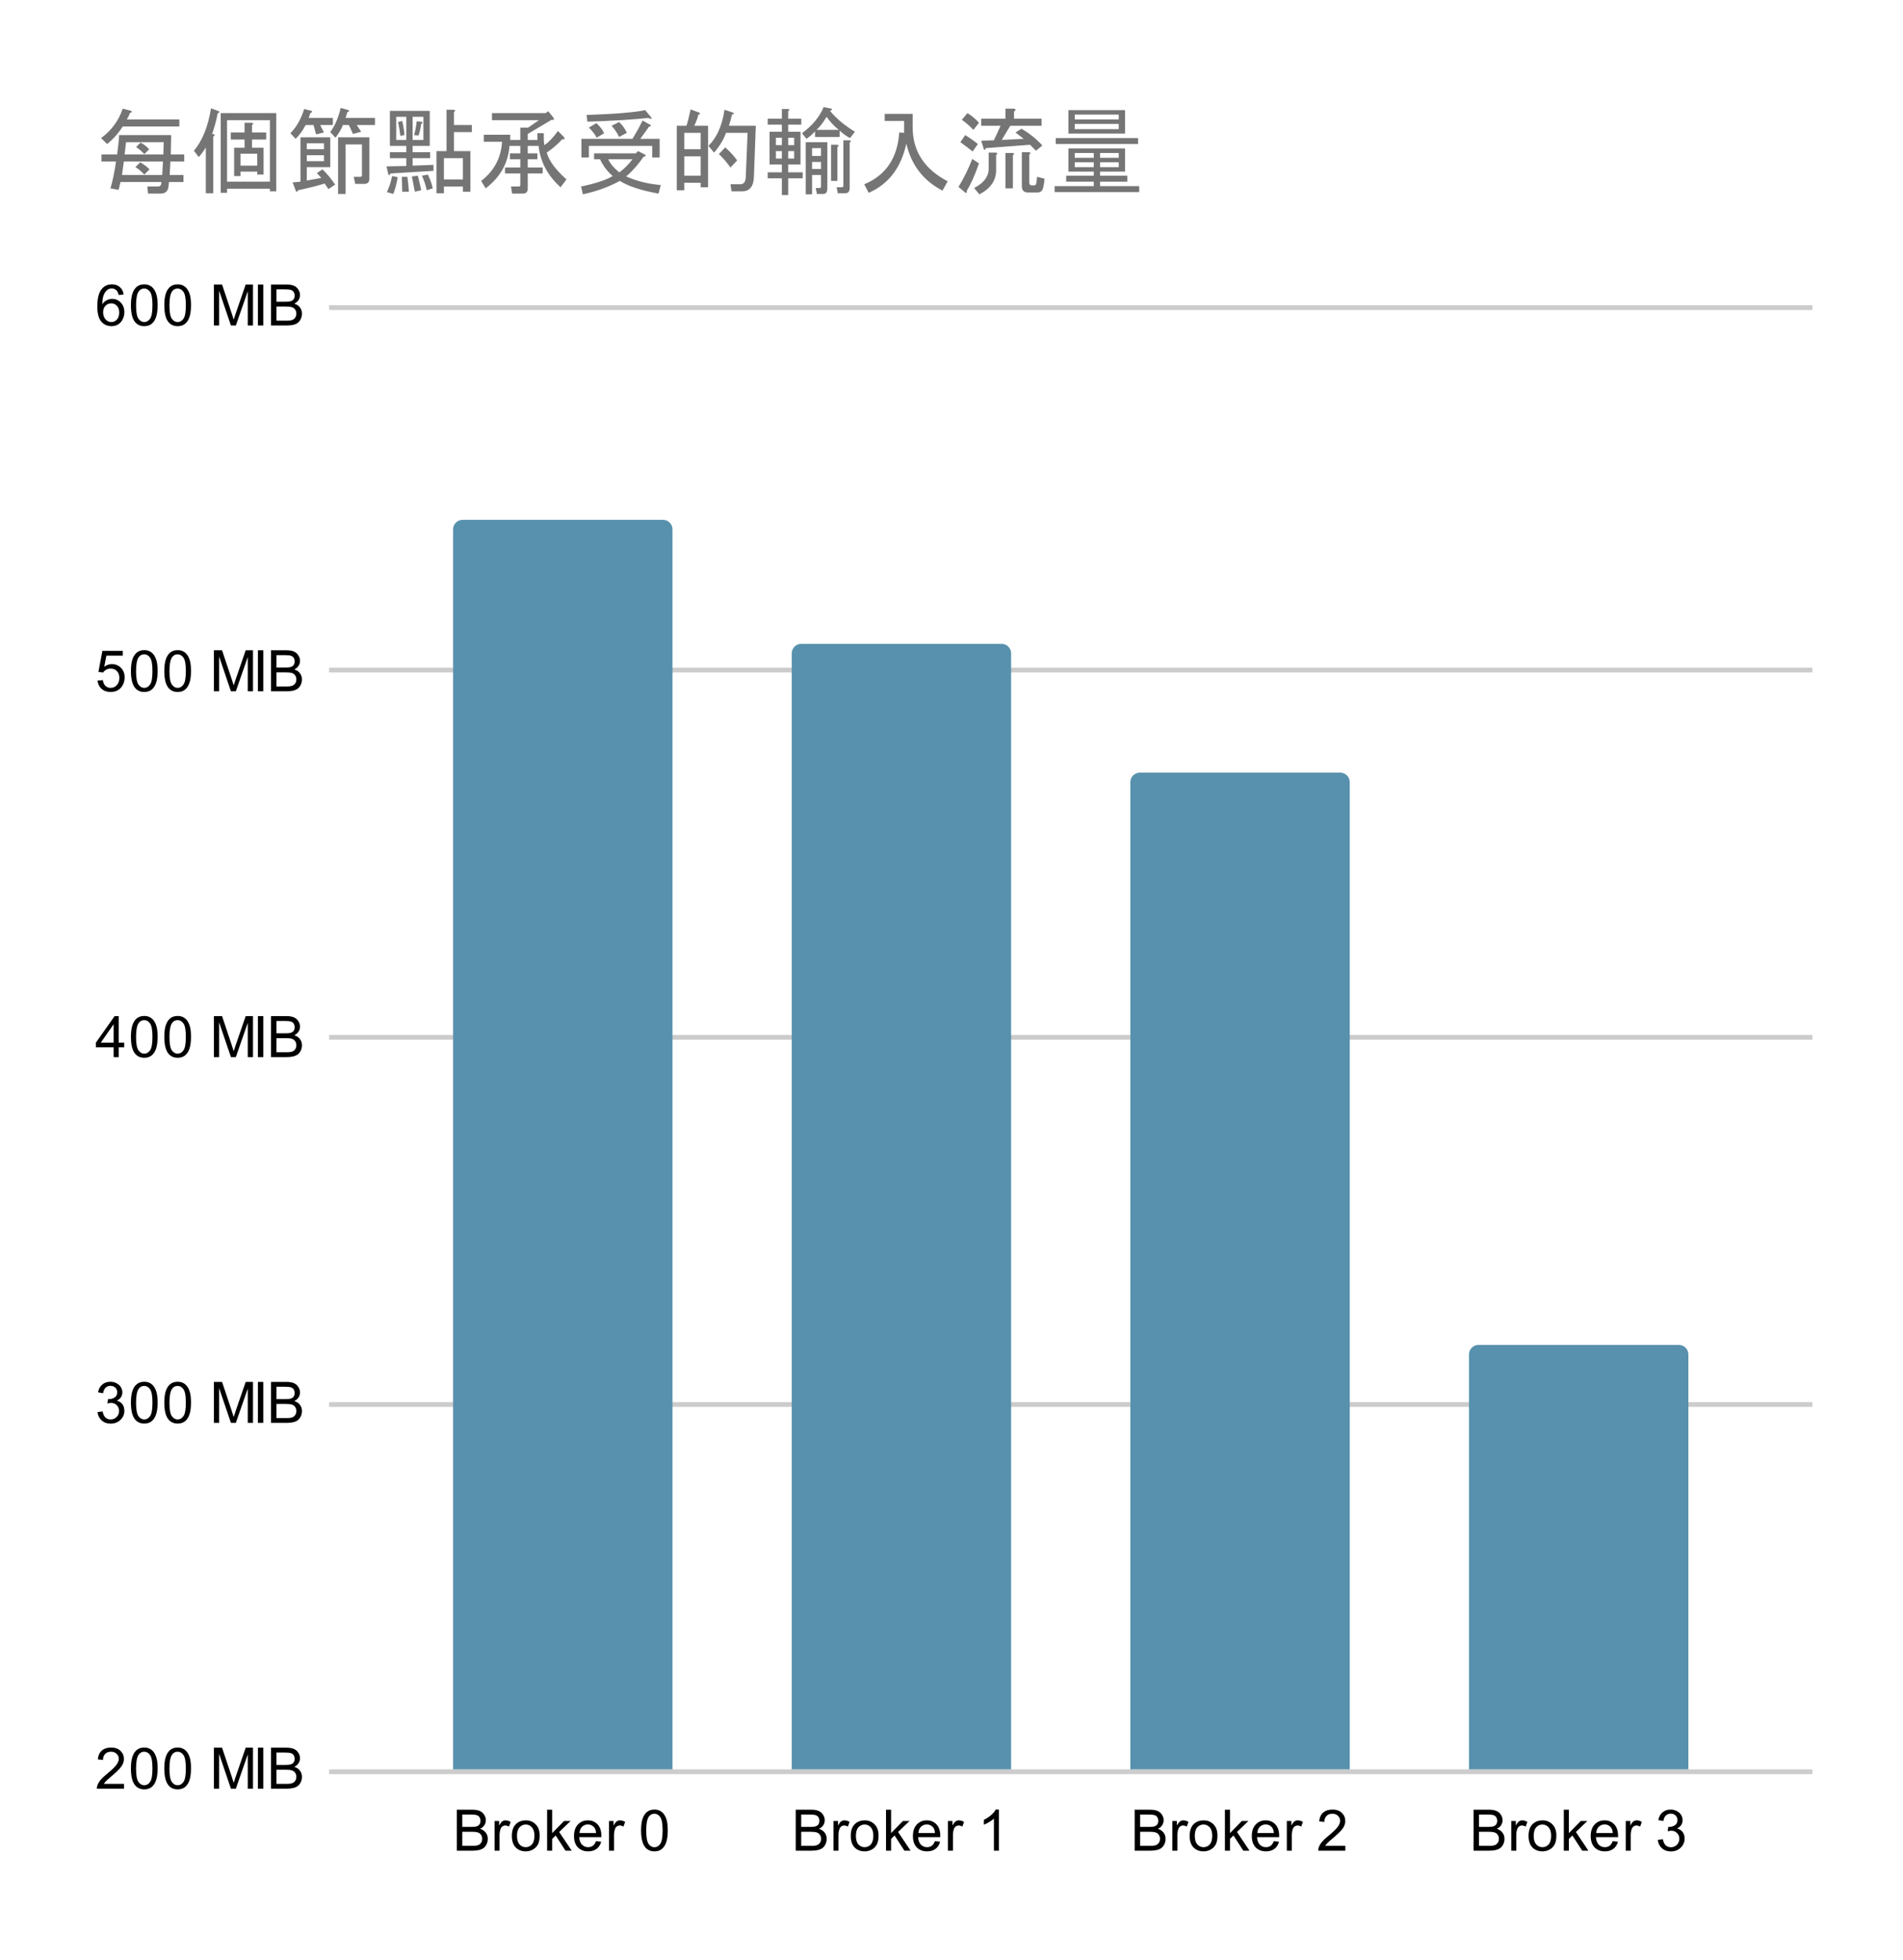 <svg version="1.1" viewBox="0.0 0.0 399.0 411.0" fill="none" stroke="none" stroke-linecap="square" stroke-miterlimit="10" width="399" height="411" xmlns:xlink="http://www.w3.org/1999/xlink" xmlns="http://www.w3.org/2000/svg"><path fill="#ffffff" d="M0 0L399.0 0L399.0 411.0L0 411.0L0 0Z" fill-rule="nonzero"/><path stroke="#cccccc" stroke-width="1.0" stroke-linecap="butt" d="M69.5 371.5L379.5 371.5" fill-rule="nonzero"/><path stroke="#cccccc" stroke-width="1.0" stroke-linecap="butt" d="M69.5 294.5L379.5 294.5" fill-rule="nonzero"/><path stroke="#cccccc" stroke-width="1.0" stroke-linecap="butt" d="M69.5 217.5L379.5 217.5" fill-rule="nonzero"/><path stroke="#cccccc" stroke-width="1.0" stroke-linecap="butt" d="M69.5 140.5L379.5 140.5" fill-rule="nonzero"/><path stroke="#cccccc" stroke-width="1.0" stroke-linecap="butt" d="M69.5 64.5L379.5 64.5" fill-rule="nonzero"/><clipPath id="id_0"><path d="M69.95 64.25L379.05 64.25L379.05 371.05L69.95 371.05L69.95 64.25Z" clip-rule="nonzero"/></clipPath><path stroke="#000000" stroke-width="2.0" stroke-linecap="butt" stroke-opacity="0.0" clip-path="url(#id_0)" d="M141.0 371.0L95.0 371.0L95.0 111.0C95.0 109.895 95.895 109.0 97.0 109.0L139.0 109.0C140.105 109.0 141.0 109.895 141.0 111.0Z" fill-rule="nonzero"/><path fill="#5891ad" clip-path="url(#id_0)" d="M141.0 371.0L95.0 371.0L95.0 111.0C95.0 109.895 95.895 109.0 97.0 109.0L139.0 109.0C140.105 109.0 141.0 109.895 141.0 111.0Z" fill-rule="nonzero"/><path stroke="#000000" stroke-width="2.0" stroke-linecap="butt" stroke-opacity="0.0" clip-path="url(#id_0)" d="M212.0 371.0L166.0 371.0L166.0 137.0C166.0 135.895 166.895 135.0 168.0 135.0L210.0 135.0C211.105 135.0 212.0 135.895 212.0 137.0Z" fill-rule="nonzero"/><path fill="#5891ad" clip-path="url(#id_0)" d="M212.0 371.0L166.0 371.0L166.0 137.0C166.0 135.895 166.895 135.0 168.0 135.0L210.0 135.0C211.105 135.0 212.0 135.895 212.0 137.0Z" fill-rule="nonzero"/><path stroke="#000000" stroke-width="2.0" stroke-linecap="butt" stroke-opacity="0.0" clip-path="url(#id_0)" d="M283.0 371.0L237.0 371.0L237.0 164.0C237.0 162.895 237.895 162.0 239.0 162.0L281.0 162.0C282.105 162.0 283.0 162.895 283.0 164.0Z" fill-rule="nonzero"/><path fill="#5891ad" clip-path="url(#id_0)" d="M283.0 371.0L237.0 371.0L237.0 164.0C237.0 162.895 237.895 162.0 239.0 162.0L281.0 162.0C282.105 162.0 283.0 162.895 283.0 164.0Z" fill-rule="nonzero"/><path stroke="#000000" stroke-width="2.0" stroke-linecap="butt" stroke-opacity="0.0" clip-path="url(#id_0)" d="M354.0 371.0L308.0 371.0L308.0 284.0C308.0 282.895 308.895 282.0 310.0 282.0L352.0 282.0C353.105 282.0 354.0 282.895 354.0 284.0Z" fill-rule="nonzero"/><path fill="#5891ad" clip-path="url(#id_0)" d="M354.0 371.0L308.0 371.0L308.0 284.0C308.0 282.895 308.895 282.0 310.0 282.0L352.0 282.0C353.105 282.0 354.0 282.895 354.0 284.0Z" fill-rule="nonzero"/><path fill="#000000" d="M25.997 374.034L25.997 375.05L20.309 375.05Q20.309 374.675 20.434 374.316Q20.653 373.738 21.122 373.175Q21.606 372.613 22.512 371.878Q23.919 370.722 24.403 370.05Q24.903 369.378 24.903 368.784Q24.903 368.159 24.45 367.738Q23.997 367.3 23.278 367.3Q22.512 367.3 22.059 367.753Q21.606 368.206 21.591 369.019L20.512 368.909Q20.622 367.691 21.341 367.066Q22.075 366.425 23.309 366.425Q24.544 366.425 25.262 367.113Q25.981 367.8 25.981 368.816Q25.981 369.331 25.762 369.831Q25.559 370.316 25.059 370.878Q24.575 371.425 23.45 372.378Q22.497 373.175 22.216 373.472Q21.95 373.753 21.778 374.034L25.997 374.034ZM27.45 370.816Q27.45 369.284 27.762 368.363Q28.075 367.425 28.684 366.925Q29.309 366.425 30.247 366.425Q30.934 366.425 31.45 366.706Q31.981 366.988 32.325 367.519Q32.669 368.034 32.856 368.784Q33.044 369.534 33.044 370.816Q33.044 372.331 32.731 373.253Q32.434 374.175 31.809 374.691Q31.2 375.191 30.247 375.191Q29.012 375.191 28.294 374.3Q27.45 373.238 27.45 370.816ZM28.528 370.816Q28.528 372.925 29.028 373.628Q29.528 374.331 30.247 374.331Q30.981 374.331 31.466 373.628Q31.966 372.925 31.966 370.816Q31.966 368.691 31.466 368.003Q30.981 367.3 30.231 367.3Q29.512 367.3 29.075 367.909Q28.528 368.691 28.528 370.816ZM34.45 370.816Q34.45 369.284 34.763 368.363Q35.075 367.425 35.684 366.925Q36.309 366.425 37.247 366.425Q37.934 366.425 38.45 366.706Q38.981 366.988 39.325 367.519Q39.669 368.034 39.856 368.784Q40.044 369.534 40.044 370.816Q40.044 372.331 39.731 373.253Q39.434 374.175 38.809 374.691Q38.2 375.191 37.247 375.191Q36.013 375.191 35.294 374.3Q34.45 373.238 34.45 370.816ZM35.528 370.816Q35.528 372.925 36.028 373.628Q36.528 374.331 37.247 374.331Q37.981 374.331 38.466 373.628Q38.966 372.925 38.966 370.816Q38.966 368.691 38.466 368.003Q37.981 367.3 37.231 367.3Q36.513 367.3 36.075 367.909Q35.528 368.691 35.528 370.816ZM44.841 375.05L44.841 366.456L46.559 366.456L48.591 372.534Q48.872 373.394 48.997 373.816Q49.138 373.347 49.45 372.441L51.513 366.456L53.044 366.456L53.044 375.05L51.95 375.05L51.95 367.863L49.45 375.05L48.419 375.05L45.934 367.738L45.934 375.05L44.841 375.05ZM54.075 375.05L54.075 366.456L55.2 366.456L55.2 375.05L54.075 375.05ZM56.825 375.05L56.825 366.456L60.059 366.456Q61.044 366.456 61.638 366.722Q62.231 366.988 62.559 367.534Q62.903 368.066 62.903 368.659Q62.903 369.206 62.606 369.691Q62.309 370.175 61.7 370.472Q62.481 370.706 62.888 371.269Q63.309 371.816 63.309 372.566Q63.309 373.159 63.059 373.691Q62.809 374.206 62.434 374.488Q62.059 374.769 61.481 374.909Q60.919 375.05 60.106 375.05L56.825 375.05ZM57.966 370.066L59.825 370.066Q60.575 370.066 60.903 369.972Q61.341 369.847 61.559 369.55Q61.778 369.238 61.778 368.784Q61.778 368.363 61.575 368.034Q61.372 367.706 60.981 367.597Q60.606 367.472 59.684 367.472L57.966 367.472L57.966 370.066ZM57.966 374.034L60.106 374.034Q60.653 374.034 60.872 373.988Q61.278 373.925 61.528 373.769Q61.794 373.597 61.966 373.284Q62.138 372.972 62.138 372.566Q62.138 372.081 61.888 371.722Q61.653 371.363 61.216 371.222Q60.778 371.081 59.95 371.081L57.966 371.081L57.966 374.034Z" fill-rule="nonzero"/><path fill="#000000" d="M20.45 296.084L21.512 295.944Q21.684 296.834 22.122 297.241Q22.559 297.631 23.184 297.631Q23.934 297.631 24.45 297.116Q24.966 296.6 24.966 295.834Q24.966 295.116 24.481 294.647Q24.012 294.163 23.278 294.163Q22.981 294.163 22.528 294.288L22.653 293.35Q22.762 293.366 22.825 293.366Q23.497 293.366 24.028 293.022Q24.575 292.663 24.575 291.928Q24.575 291.35 24.184 290.975Q23.794 290.584 23.169 290.584Q22.559 290.584 22.137 290.975Q21.731 291.366 21.622 292.131L20.559 291.944Q20.747 290.897 21.434 290.319Q22.122 289.725 23.137 289.725Q23.841 289.725 24.434 290.038Q25.028 290.334 25.341 290.85Q25.653 291.366 25.653 291.959Q25.653 292.506 25.356 292.975Q25.059 293.428 24.481 293.694Q25.231 293.866 25.653 294.428Q26.075 294.975 26.075 295.819Q26.075 296.944 25.247 297.725Q24.434 298.506 23.184 298.506Q22.059 298.506 21.309 297.834Q20.559 297.147 20.45 296.084ZM27.45 294.116Q27.45 292.584 27.762 291.663Q28.075 290.725 28.684 290.225Q29.309 289.725 30.247 289.725Q30.934 289.725 31.45 290.006Q31.981 290.288 32.325 290.819Q32.669 291.334 32.856 292.084Q33.044 292.834 33.044 294.116Q33.044 295.631 32.731 296.553Q32.434 297.475 31.809 297.991Q31.2 298.491 30.247 298.491Q29.012 298.491 28.294 297.6Q27.45 296.538 27.45 294.116ZM28.528 294.116Q28.528 296.225 29.028 296.928Q29.528 297.631 30.247 297.631Q30.981 297.631 31.466 296.928Q31.966 296.225 31.966 294.116Q31.966 291.991 31.466 291.303Q30.981 290.6 30.231 290.6Q29.512 290.6 29.075 291.209Q28.528 291.991 28.528 294.116ZM34.45 294.116Q34.45 292.584 34.763 291.663Q35.075 290.725 35.684 290.225Q36.309 289.725 37.247 289.725Q37.934 289.725 38.45 290.006Q38.981 290.288 39.325 290.819Q39.669 291.334 39.856 292.084Q40.044 292.834 40.044 294.116Q40.044 295.631 39.731 296.553Q39.434 297.475 38.809 297.991Q38.2 298.491 37.247 298.491Q36.013 298.491 35.294 297.6Q34.45 296.538 34.45 294.116ZM35.528 294.116Q35.528 296.225 36.028 296.928Q36.528 297.631 37.247 297.631Q37.981 297.631 38.466 296.928Q38.966 296.225 38.966 294.116Q38.966 291.991 38.466 291.303Q37.981 290.6 37.231 290.6Q36.513 290.6 36.075 291.209Q35.528 291.991 35.528 294.116ZM44.841 298.35L44.841 289.756L46.559 289.756L48.591 295.834Q48.872 296.694 48.997 297.116Q49.138 296.647 49.45 295.741L51.513 289.756L53.044 289.756L53.044 298.35L51.95 298.35L51.95 291.163L49.45 298.35L48.419 298.35L45.934 291.038L45.934 298.35L44.841 298.35ZM54.075 298.35L54.075 289.756L55.2 289.756L55.2 298.35L54.075 298.35ZM56.825 298.35L56.825 289.756L60.059 289.756Q61.044 289.756 61.638 290.022Q62.231 290.288 62.559 290.834Q62.903 291.366 62.903 291.959Q62.903 292.506 62.606 292.991Q62.309 293.475 61.7 293.772Q62.481 294.006 62.888 294.569Q63.309 295.116 63.309 295.866Q63.309 296.459 63.059 296.991Q62.809 297.506 62.434 297.788Q62.059 298.069 61.481 298.209Q60.919 298.35 60.106 298.35L56.825 298.35ZM57.966 293.366L59.825 293.366Q60.575 293.366 60.903 293.272Q61.341 293.147 61.559 292.85Q61.778 292.538 61.778 292.084Q61.778 291.663 61.575 291.334Q61.372 291.006 60.981 290.897Q60.606 290.772 59.684 290.772L57.966 290.772L57.966 293.366ZM57.966 297.334L60.106 297.334Q60.653 297.334 60.872 297.288Q61.278 297.225 61.528 297.069Q61.794 296.897 61.966 296.584Q62.138 296.272 62.138 295.866Q62.138 295.381 61.888 295.022Q61.653 294.663 61.216 294.522Q60.778 294.381 59.95 294.381L57.966 294.381L57.966 297.334Z" fill-rule="nonzero"/><path fill="#000000" d="M23.825 221.65L23.825 219.588L20.106 219.588L20.106 218.619L24.028 213.056L24.887 213.056L24.887 218.619L26.044 218.619L26.044 219.588L24.887 219.588L24.887 221.65L23.825 221.65ZM23.825 218.619L23.825 214.759L21.137 218.619L23.825 218.619ZM27.45 217.416Q27.45 215.884 27.762 214.963Q28.075 214.025 28.684 213.525Q29.309 213.025 30.247 213.025Q30.934 213.025 31.45 213.306Q31.981 213.588 32.325 214.119Q32.669 214.634 32.856 215.384Q33.044 216.134 33.044 217.416Q33.044 218.931 32.731 219.853Q32.434 220.775 31.809 221.291Q31.2 221.791 30.247 221.791Q29.012 221.791 28.294 220.9Q27.45 219.838 27.45 217.416ZM28.528 217.416Q28.528 219.525 29.028 220.228Q29.528 220.931 30.247 220.931Q30.981 220.931 31.466 220.228Q31.966 219.525 31.966 217.416Q31.966 215.291 31.466 214.603Q30.981 213.9 30.231 213.9Q29.512 213.9 29.075 214.509Q28.528 215.291 28.528 217.416ZM34.45 217.416Q34.45 215.884 34.763 214.963Q35.075 214.025 35.684 213.525Q36.309 213.025 37.247 213.025Q37.934 213.025 38.45 213.306Q38.981 213.588 39.325 214.119Q39.669 214.634 39.856 215.384Q40.044 216.134 40.044 217.416Q40.044 218.931 39.731 219.853Q39.434 220.775 38.809 221.291Q38.2 221.791 37.247 221.791Q36.013 221.791 35.294 220.9Q34.45 219.838 34.45 217.416ZM35.528 217.416Q35.528 219.525 36.028 220.228Q36.528 220.931 37.247 220.931Q37.981 220.931 38.466 220.228Q38.966 219.525 38.966 217.416Q38.966 215.291 38.466 214.603Q37.981 213.9 37.231 213.9Q36.513 213.9 36.075 214.509Q35.528 215.291 35.528 217.416ZM44.841 221.65L44.841 213.056L46.559 213.056L48.591 219.134Q48.872 219.994 48.997 220.416Q49.138 219.947 49.45 219.041L51.513 213.056L53.044 213.056L53.044 221.65L51.95 221.65L51.95 214.463L49.45 221.65L48.419 221.65L45.934 214.338L45.934 221.65L44.841 221.65ZM54.075 221.65L54.075 213.056L55.2 213.056L55.2 221.65L54.075 221.65ZM56.825 221.65L56.825 213.056L60.059 213.056Q61.044 213.056 61.638 213.322Q62.231 213.588 62.559 214.134Q62.903 214.666 62.903 215.259Q62.903 215.806 62.606 216.291Q62.309 216.775 61.7 217.072Q62.481 217.306 62.888 217.869Q63.309 218.416 63.309 219.166Q63.309 219.759 63.059 220.291Q62.809 220.806 62.434 221.088Q62.059 221.369 61.481 221.509Q60.919 221.65 60.106 221.65L56.825 221.65ZM57.966 216.666L59.825 216.666Q60.575 216.666 60.903 216.572Q61.341 216.447 61.559 216.15Q61.778 215.838 61.778 215.384Q61.778 214.963 61.575 214.634Q61.372 214.306 60.981 214.197Q60.606 214.072 59.684 214.072L57.966 214.072L57.966 216.666ZM57.966 220.634L60.106 220.634Q60.653 220.634 60.872 220.588Q61.278 220.525 61.528 220.369Q61.794 220.197 61.966 219.884Q62.138 219.572 62.138 219.166Q62.138 218.681 61.888 218.322Q61.653 217.963 61.216 217.822Q60.778 217.681 59.95 217.681L57.966 217.681L57.966 220.634Z" fill-rule="nonzero"/><path fill="#000000" d="M20.45 142.7L21.559 142.606Q21.684 143.419 22.122 143.825Q22.575 144.231 23.216 144.231Q23.966 144.231 24.497 143.653Q25.028 143.075 25.028 142.137Q25.028 141.231 24.512 140.716Q24.012 140.184 23.184 140.184Q22.684 140.184 22.262 140.419Q21.856 140.653 21.622 141.012L20.637 140.887L21.466 136.481L25.747 136.481L25.747 137.481L22.309 137.481L21.856 139.794Q22.622 139.247 23.466 139.247Q24.591 139.247 25.356 140.028Q26.137 140.809 26.137 142.044Q26.137 143.2 25.466 144.059Q24.637 145.091 23.216 145.091Q22.044 145.091 21.294 144.434Q20.559 143.778 20.45 142.7ZM27.45 140.716Q27.45 139.184 27.762 138.262Q28.075 137.325 28.684 136.825Q29.309 136.325 30.247 136.325Q30.934 136.325 31.45 136.606Q31.981 136.887 32.325 137.419Q32.669 137.934 32.856 138.684Q33.044 139.434 33.044 140.716Q33.044 142.231 32.731 143.153Q32.434 144.075 31.809 144.591Q31.2 145.091 30.247 145.091Q29.012 145.091 28.294 144.2Q27.45 143.137 27.45 140.716ZM28.528 140.716Q28.528 142.825 29.028 143.528Q29.528 144.231 30.247 144.231Q30.981 144.231 31.466 143.528Q31.966 142.825 31.966 140.716Q31.966 138.591 31.466 137.903Q30.981 137.2 30.231 137.2Q29.512 137.2 29.075 137.809Q28.528 138.591 28.528 140.716ZM34.45 140.716Q34.45 139.184 34.763 138.262Q35.075 137.325 35.684 136.825Q36.309 136.325 37.247 136.325Q37.934 136.325 38.45 136.606Q38.981 136.887 39.325 137.419Q39.669 137.934 39.856 138.684Q40.044 139.434 40.044 140.716Q40.044 142.231 39.731 143.153Q39.434 144.075 38.809 144.591Q38.2 145.091 37.247 145.091Q36.013 145.091 35.294 144.2Q34.45 143.137 34.45 140.716ZM35.528 140.716Q35.528 142.825 36.028 143.528Q36.528 144.231 37.247 144.231Q37.981 144.231 38.466 143.528Q38.966 142.825 38.966 140.716Q38.966 138.591 38.466 137.903Q37.981 137.2 37.231 137.2Q36.513 137.2 36.075 137.809Q35.528 138.591 35.528 140.716ZM44.841 144.95L44.841 136.356L46.559 136.356L48.591 142.434Q48.872 143.294 48.997 143.716Q49.138 143.247 49.45 142.341L51.513 136.356L53.044 136.356L53.044 144.95L51.95 144.95L51.95 137.762L49.45 144.95L48.419 144.95L45.934 137.637L45.934 144.95L44.841 144.95ZM54.075 144.95L54.075 136.356L55.2 136.356L55.2 144.95L54.075 144.95ZM56.825 144.95L56.825 136.356L60.059 136.356Q61.044 136.356 61.638 136.622Q62.231 136.887 62.559 137.434Q62.903 137.966 62.903 138.559Q62.903 139.106 62.606 139.591Q62.309 140.075 61.7 140.372Q62.481 140.606 62.888 141.169Q63.309 141.716 63.309 142.466Q63.309 143.059 63.059 143.591Q62.809 144.106 62.434 144.387Q62.059 144.669 61.481 144.809Q60.919 144.95 60.106 144.95L56.825 144.95ZM57.966 139.966L59.825 139.966Q60.575 139.966 60.903 139.872Q61.341 139.747 61.559 139.45Q61.778 139.137 61.778 138.684Q61.778 138.262 61.575 137.934Q61.372 137.606 60.981 137.497Q60.606 137.372 59.684 137.372L57.966 137.372L57.966 139.966ZM57.966 143.934L60.106 143.934Q60.653 143.934 60.872 143.887Q61.278 143.825 61.528 143.669Q61.794 143.497 61.966 143.184Q62.138 142.872 62.138 142.466Q62.138 141.981 61.888 141.622Q61.653 141.262 61.216 141.122Q60.778 140.981 59.95 140.981L57.966 140.981L57.966 143.934Z" fill-rule="nonzero"/><path fill="#000000" d="M25.919 61.766L24.872 61.844Q24.731 61.219 24.481 60.938Q24.044 60.484 23.419 60.484Q22.919 60.484 22.528 60.766Q22.044 61.141 21.747 61.844Q21.466 62.531 21.45 63.812Q21.825 63.234 22.372 62.953Q22.934 62.672 23.544 62.672Q24.591 62.672 25.325 63.453Q26.075 64.234 26.075 65.453Q26.075 66.266 25.716 66.969Q25.372 67.656 24.762 68.031Q24.153 68.391 23.387 68.391Q22.059 68.391 21.231 67.422Q20.403 66.453 20.403 64.234Q20.403 61.734 21.325 60.609Q22.122 59.625 23.481 59.625Q24.497 59.625 25.137 60.203Q25.794 60.766 25.919 61.766ZM21.622 65.469Q21.622 66.016 21.841 66.516Q22.075 67.0 22.481 67.266Q22.903 67.531 23.372 67.531Q24.028 67.531 24.512 67.0Q24.997 66.453 24.997 65.531Q24.997 64.641 24.512 64.125Q24.044 63.609 23.325 63.609Q22.606 63.609 22.106 64.125Q21.622 64.641 21.622 65.469ZM27.45 64.016Q27.45 62.484 27.762 61.562Q28.075 60.625 28.684 60.125Q29.309 59.625 30.247 59.625Q30.934 59.625 31.45 59.906Q31.981 60.188 32.325 60.719Q32.669 61.234 32.856 61.984Q33.044 62.734 33.044 64.016Q33.044 65.531 32.731 66.453Q32.434 67.375 31.809 67.891Q31.2 68.391 30.247 68.391Q29.012 68.391 28.294 67.5Q27.45 66.438 27.45 64.016ZM28.528 64.016Q28.528 66.125 29.028 66.828Q29.528 67.531 30.247 67.531Q30.981 67.531 31.466 66.828Q31.966 66.125 31.966 64.016Q31.966 61.891 31.466 61.203Q30.981 60.5 30.231 60.5Q29.512 60.5 29.075 61.109Q28.528 61.891 28.528 64.016ZM34.45 64.016Q34.45 62.484 34.763 61.562Q35.075 60.625 35.684 60.125Q36.309 59.625 37.247 59.625Q37.934 59.625 38.45 59.906Q38.981 60.188 39.325 60.719Q39.669 61.234 39.856 61.984Q40.044 62.734 40.044 64.016Q40.044 65.531 39.731 66.453Q39.434 67.375 38.809 67.891Q38.2 68.391 37.247 68.391Q36.013 68.391 35.294 67.5Q34.45 66.438 34.45 64.016ZM35.528 64.016Q35.528 66.125 36.028 66.828Q36.528 67.531 37.247 67.531Q37.981 67.531 38.466 66.828Q38.966 66.125 38.966 64.016Q38.966 61.891 38.466 61.203Q37.981 60.5 37.231 60.5Q36.513 60.5 36.075 61.109Q35.528 61.891 35.528 64.016ZM44.841 68.25L44.841 59.656L46.559 59.656L48.591 65.734Q48.872 66.594 48.997 67.016Q49.138 66.547 49.45 65.641L51.513 59.656L53.044 59.656L53.044 68.25L51.95 68.25L51.95 61.062L49.45 68.25L48.419 68.25L45.934 60.938L45.934 68.25L44.841 68.25ZM54.075 68.25L54.075 59.656L55.2 59.656L55.2 68.25L54.075 68.25ZM56.825 68.25L56.825 59.656L60.059 59.656Q61.044 59.656 61.638 59.922Q62.231 60.188 62.559 60.734Q62.903 61.266 62.903 61.859Q62.903 62.406 62.606 62.891Q62.309 63.375 61.7 63.672Q62.481 63.906 62.888 64.469Q63.309 65.016 63.309 65.766Q63.309 66.359 63.059 66.891Q62.809 67.406 62.434 67.688Q62.059 67.969 61.481 68.109Q60.919 68.25 60.106 68.25L56.825 68.25ZM57.966 63.266L59.825 63.266Q60.575 63.266 60.903 63.172Q61.341 63.047 61.559 62.75Q61.778 62.438 61.778 61.984Q61.778 61.562 61.575 61.234Q61.372 60.906 60.981 60.797Q60.606 60.672 59.684 60.672L57.966 60.672L57.966 63.266ZM57.966 67.234L60.106 67.234Q60.653 67.234 60.872 67.188Q61.278 67.125 61.528 66.969Q61.794 66.797 61.966 66.484Q62.138 66.172 62.138 65.766Q62.138 65.281 61.888 64.922Q61.653 64.562 61.216 64.422Q60.778 64.281 59.95 64.281L57.966 64.281L57.966 67.234Z" fill-rule="nonzero"/><path fill="#000000" d="M95.789 388.05L95.789 379.456L99.023 379.456Q100.008 379.456 100.601 379.722Q101.195 379.988 101.523 380.534Q101.867 381.066 101.867 381.659Q101.867 382.206 101.57 382.691Q101.273 383.175 100.664 383.472Q101.445 383.706 101.851 384.269Q102.273 384.816 102.273 385.566Q102.273 386.159 102.023 386.691Q101.773 387.206 101.398 387.488Q101.023 387.769 100.445 387.909Q99.883 388.05 99.07 388.05L95.789 388.05ZM96.929 383.066L98.789 383.066Q99.539 383.066 99.867 382.972Q100.304 382.847 100.523 382.55Q100.742 382.238 100.742 381.784Q100.742 381.363 100.539 381.034Q100.336 380.706 99.945 380.597Q99.57 380.472 98.648 380.472L96.929 380.472L96.929 383.066ZM96.929 387.034L99.07 387.034Q99.617 387.034 99.836 386.988Q100.242 386.925 100.492 386.769Q100.758 386.597 100.929 386.284Q101.101 385.972 101.101 385.566Q101.101 385.081 100.851 384.722Q100.617 384.363 100.179 384.222Q99.742 384.081 98.914 384.081L96.929 384.081L96.929 387.034ZM103.695 388.05L103.695 381.831L104.648 381.831L104.648 382.769Q105.008 382.113 105.304 381.909Q105.617 381.691 105.992 381.691Q106.523 381.691 107.07 382.019L106.711 383.003Q106.32 382.769 105.945 382.769Q105.586 382.769 105.304 382.988Q105.039 383.191 104.929 383.566Q104.742 384.128 104.742 384.784L104.742 388.05L103.695 388.05ZM107.32 384.941Q107.32 383.206 108.273 382.378Q109.07 381.691 110.226 381.691Q111.508 381.691 112.32 382.534Q113.148 383.363 113.148 384.847Q113.148 386.05 112.789 386.738Q112.429 387.425 111.726 387.816Q111.039 388.191 110.226 388.191Q108.929 388.191 108.117 387.363Q107.32 386.519 107.32 384.941ZM108.398 384.941Q108.398 386.128 108.914 386.722Q109.445 387.316 110.226 387.316Q111.023 387.316 111.539 386.722Q112.054 386.128 112.054 384.909Q112.054 383.753 111.523 383.159Q111.008 382.566 110.226 382.566Q109.445 382.566 108.914 383.159Q108.398 383.738 108.398 384.941ZM114.711 388.05L114.711 379.456L115.773 379.456L115.773 384.363L118.258 381.831L119.633 381.831L117.242 384.128L119.867 388.05L118.57 388.05L116.508 384.863L115.773 385.581L115.773 388.05L114.711 388.05ZM124.961 386.05L126.054 386.175Q125.804 387.128 125.101 387.659Q124.398 388.191 123.32 388.191Q121.961 388.191 121.148 387.347Q120.351 386.503 120.351 384.988Q120.351 383.425 121.164 382.566Q121.976 381.691 123.258 381.691Q124.508 381.691 125.289 382.534Q126.086 383.378 126.086 384.925Q126.086 385.019 126.086 385.206L121.445 385.206Q121.508 386.238 122.023 386.784Q122.539 387.316 123.32 387.316Q123.898 387.316 124.304 387.019Q124.726 386.706 124.961 386.05ZM121.508 384.347L124.976 384.347Q124.914 383.55 124.586 383.159Q124.07 382.55 123.273 382.55Q122.539 382.55 122.039 383.034Q121.554 383.519 121.508 384.347ZM127.695 388.05L127.695 381.831L128.648 381.831L128.648 382.769Q129.008 382.113 129.304 381.909Q129.617 381.691 129.992 381.691Q130.523 381.691 131.07 382.019L130.711 383.003Q130.32 382.769 129.945 382.769Q129.586 382.769 129.304 382.988Q129.039 383.191 128.929 383.566Q128.742 384.128 128.742 384.784L128.742 388.05L127.695 388.05ZM134.414 383.816Q134.414 382.284 134.726 381.363Q135.039 380.425 135.648 379.925Q136.273 379.425 137.211 379.425Q137.898 379.425 138.414 379.706Q138.945 379.988 139.289 380.519Q139.633 381.034 139.82 381.784Q140.008 382.534 140.008 383.816Q140.008 385.331 139.695 386.253Q139.398 387.175 138.773 387.691Q138.164 388.191 137.211 388.191Q135.976 388.191 135.258 387.3Q134.414 386.238 134.414 383.816ZM135.492 383.816Q135.492 385.925 135.992 386.628Q136.492 387.331 137.211 387.331Q137.945 387.331 138.429 386.628Q138.929 385.925 138.929 383.816Q138.929 381.691 138.429 381.003Q137.945 380.3 137.195 380.3Q136.476 380.3 136.039 380.909Q135.492 381.691 135.492 383.816Z" fill-rule="nonzero"/><path fill="#000000" d="M166.846 388.05L166.846 379.456L170.081 379.456Q171.065 379.456 171.659 379.722Q172.253 379.988 172.581 380.534Q172.924 381.066 172.924 381.659Q172.924 382.206 172.628 382.691Q172.331 383.175 171.721 383.472Q172.503 383.706 172.909 384.269Q173.331 384.816 173.331 385.566Q173.331 386.159 173.081 386.691Q172.831 387.206 172.456 387.488Q172.081 387.769 171.503 387.909Q170.94 388.05 170.128 388.05L166.846 388.05ZM167.987 383.066L169.846 383.066Q170.596 383.066 170.924 382.972Q171.362 382.847 171.581 382.55Q171.799 382.238 171.799 381.784Q171.799 381.363 171.596 381.034Q171.393 380.706 171.003 380.597Q170.628 380.472 169.706 380.472L167.987 380.472L167.987 383.066ZM167.987 387.034L170.128 387.034Q170.674 387.034 170.893 386.988Q171.299 386.925 171.549 386.769Q171.815 386.597 171.987 386.284Q172.159 385.972 172.159 385.566Q172.159 385.081 171.909 384.722Q171.674 384.363 171.237 384.222Q170.799 384.081 169.971 384.081L167.987 384.081L167.987 387.034ZM174.753 388.05L174.753 381.831L175.706 381.831L175.706 382.769Q176.065 382.113 176.362 381.909Q176.674 381.691 177.049 381.691Q177.581 381.691 178.128 382.019L177.768 383.003Q177.378 382.769 177.003 382.769Q176.643 382.769 176.362 382.988Q176.096 383.191 175.987 383.566Q175.799 384.128 175.799 384.784L175.799 388.05L174.753 388.05ZM178.378 384.941Q178.378 383.206 179.331 382.378Q180.128 381.691 181.284 381.691Q182.565 381.691 183.378 382.534Q184.206 383.363 184.206 384.847Q184.206 386.05 183.846 386.738Q183.487 387.425 182.784 387.816Q182.096 388.191 181.284 388.191Q179.987 388.191 179.174 387.363Q178.378 386.519 178.378 384.941ZM179.456 384.941Q179.456 386.128 179.971 386.722Q180.503 387.316 181.284 387.316Q182.081 387.316 182.596 386.722Q183.112 386.128 183.112 384.909Q183.112 383.753 182.581 383.159Q182.065 382.566 181.284 382.566Q180.503 382.566 179.971 383.159Q179.456 383.738 179.456 384.941ZM185.768 388.05L185.768 379.456L186.831 379.456L186.831 384.363L189.315 381.831L190.69 381.831L188.299 384.128L190.924 388.05L189.628 388.05L187.565 384.863L186.831 385.581L186.831 388.05L185.768 388.05ZM196.018 386.05L197.112 386.175Q196.862 387.128 196.159 387.659Q195.456 388.191 194.378 388.191Q193.018 388.191 192.206 387.347Q191.409 386.503 191.409 384.988Q191.409 383.425 192.221 382.566Q193.034 381.691 194.315 381.691Q195.565 381.691 196.346 382.534Q197.143 383.378 197.143 384.925Q197.143 385.019 197.143 385.206L192.503 385.206Q192.565 386.238 193.081 386.784Q193.596 387.316 194.378 387.316Q194.956 387.316 195.362 387.019Q195.784 386.706 196.018 386.05ZM192.565 384.347L196.034 384.347Q195.971 383.55 195.643 383.159Q195.128 382.55 194.331 382.55Q193.596 382.55 193.096 383.034Q192.612 383.519 192.565 384.347ZM198.753 388.05L198.753 381.831L199.706 381.831L199.706 382.769Q200.065 382.113 200.362 381.909Q200.674 381.691 201.049 381.691Q201.581 381.691 202.128 382.019L201.768 383.003Q201.378 382.769 201.003 382.769Q200.643 382.769 200.362 382.988Q200.096 383.191 199.987 383.566Q199.799 384.128 199.799 384.784L199.799 388.05L198.753 388.05ZM209.44 388.05L208.393 388.05L208.393 381.331Q208.003 381.691 207.378 382.066Q206.768 382.425 206.284 382.597L206.284 381.581Q207.159 381.159 207.815 380.581Q208.487 379.988 208.768 379.425L209.44 379.425L209.44 388.05Z" fill-rule="nonzero"/><path fill="#000000" d="M237.904 388.05L237.904 379.456L241.138 379.456Q242.122 379.456 242.716 379.722Q243.31 379.988 243.638 380.534Q243.982 381.066 243.982 381.659Q243.982 382.206 243.685 382.691Q243.388 383.175 242.779 383.472Q243.56 383.706 243.966 384.269Q244.388 384.816 244.388 385.566Q244.388 386.159 244.138 386.691Q243.888 387.206 243.513 387.488Q243.138 387.769 242.56 387.909Q241.997 388.05 241.185 388.05L237.904 388.05ZM239.044 383.066L240.904 383.066Q241.654 383.066 241.982 382.972Q242.419 382.847 242.638 382.55Q242.857 382.238 242.857 381.784Q242.857 381.363 242.654 381.034Q242.451 380.706 242.06 380.597Q241.685 380.472 240.763 380.472L239.044 380.472L239.044 383.066ZM239.044 387.034L241.185 387.034Q241.732 387.034 241.951 386.988Q242.357 386.925 242.607 386.769Q242.872 386.597 243.044 386.284Q243.216 385.972 243.216 385.566Q243.216 385.081 242.966 384.722Q242.732 384.363 242.294 384.222Q241.857 384.081 241.029 384.081L239.044 384.081L239.044 387.034ZM245.81 388.05L245.81 381.831L246.763 381.831L246.763 382.769Q247.122 382.113 247.419 381.909Q247.732 381.691 248.107 381.691Q248.638 381.691 249.185 382.019L248.826 383.003Q248.435 382.769 248.06 382.769Q247.701 382.769 247.419 382.988Q247.154 383.191 247.044 383.566Q246.857 384.128 246.857 384.784L246.857 388.05L245.81 388.05ZM249.435 384.941Q249.435 383.206 250.388 382.378Q251.185 381.691 252.341 381.691Q253.622 381.691 254.435 382.534Q255.263 383.363 255.263 384.847Q255.263 386.05 254.904 386.738Q254.544 387.425 253.841 387.816Q253.154 388.191 252.341 388.191Q251.044 388.191 250.232 387.363Q249.435 386.519 249.435 384.941ZM250.513 384.941Q250.513 386.128 251.029 386.722Q251.56 387.316 252.341 387.316Q253.138 387.316 253.654 386.722Q254.169 386.128 254.169 384.909Q254.169 383.753 253.638 383.159Q253.122 382.566 252.341 382.566Q251.56 382.566 251.029 383.159Q250.513 383.738 250.513 384.941ZM256.826 388.05L256.826 379.456L257.888 379.456L257.888 384.363L260.373 381.831L261.748 381.831L259.357 384.128L261.982 388.05L260.685 388.05L258.623 384.863L257.888 385.581L257.888 388.05L256.826 388.05ZM267.076 386.05L268.169 386.175Q267.919 387.128 267.216 387.659Q266.513 388.191 265.435 388.191Q264.076 388.191 263.263 387.347Q262.466 386.503 262.466 384.988Q262.466 383.425 263.279 382.566Q264.091 381.691 265.373 381.691Q266.623 381.691 267.404 382.534Q268.201 383.378 268.201 384.925Q268.201 385.019 268.201 385.206L263.56 385.206Q263.623 386.238 264.138 386.784Q264.654 387.316 265.435 387.316Q266.013 387.316 266.419 387.019Q266.841 386.706 267.076 386.05ZM263.623 384.347L267.091 384.347Q267.029 383.55 266.701 383.159Q266.185 382.55 265.388 382.55Q264.654 382.55 264.154 383.034Q263.669 383.519 263.623 384.347ZM269.81 388.05L269.81 381.831L270.763 381.831L270.763 382.769Q271.123 382.113 271.419 381.909Q271.732 381.691 272.107 381.691Q272.638 381.691 273.185 382.019L272.826 383.003Q272.435 382.769 272.06 382.769Q271.701 382.769 271.419 382.988Q271.154 383.191 271.044 383.566Q270.857 384.128 270.857 384.784L270.857 388.05L269.81 388.05ZM282.076 387.034L282.076 388.05L276.388 388.05Q276.388 387.675 276.513 387.316Q276.732 386.738 277.201 386.175Q277.685 385.613 278.591 384.878Q279.998 383.722 280.482 383.05Q280.982 382.378 280.982 381.784Q280.982 381.159 280.529 380.738Q280.076 380.3 279.357 380.3Q278.591 380.3 278.138 380.753Q277.685 381.206 277.669 382.019L276.591 381.909Q276.701 380.691 277.419 380.066Q278.154 379.425 279.388 379.425Q280.623 379.425 281.341 380.113Q282.06 380.8 282.06 381.816Q282.06 382.331 281.841 382.831Q281.638 383.316 281.138 383.878Q280.654 384.425 279.529 385.378Q278.576 386.175 278.294 386.472Q278.029 386.753 277.857 387.034L282.076 387.034Z" fill-rule="nonzero"/><path fill="#000000" d="M308.961 388.05L308.961 379.456L312.196 379.456Q313.18 379.456 313.774 379.722Q314.367 379.988 314.696 380.534Q315.039 381.066 315.039 381.659Q315.039 382.206 314.742 382.691Q314.446 383.175 313.836 383.472Q314.617 383.706 315.024 384.269Q315.446 384.816 315.446 385.566Q315.446 386.159 315.196 386.691Q314.946 387.206 314.571 387.488Q314.196 387.769 313.617 387.909Q313.055 388.05 312.242 388.05L308.961 388.05ZM310.102 383.066L311.961 383.066Q312.711 383.066 313.039 382.972Q313.477 382.847 313.696 382.55Q313.914 382.238 313.914 381.784Q313.914 381.363 313.711 381.034Q313.508 380.706 313.117 380.597Q312.742 380.472 311.821 380.472L310.102 380.472L310.102 383.066ZM310.102 387.034L312.242 387.034Q312.789 387.034 313.008 386.988Q313.414 386.925 313.664 386.769Q313.93 386.597 314.102 386.284Q314.274 385.972 314.274 385.566Q314.274 385.081 314.024 384.722Q313.789 384.363 313.352 384.222Q312.914 384.081 312.086 384.081L310.102 384.081L310.102 387.034ZM316.867 388.05L316.867 381.831L317.821 381.831L317.821 382.769Q318.18 382.113 318.477 381.909Q318.789 381.691 319.164 381.691Q319.696 381.691 320.242 382.019L319.883 383.003Q319.492 382.769 319.117 382.769Q318.758 382.769 318.477 382.988Q318.211 383.191 318.102 383.566Q317.914 384.128 317.914 384.784L317.914 388.05L316.867 388.05ZM320.492 384.941Q320.492 383.206 321.446 382.378Q322.242 381.691 323.399 381.691Q324.68 381.691 325.492 382.534Q326.321 383.363 326.321 384.847Q326.321 386.05 325.961 386.738Q325.602 387.425 324.899 387.816Q324.211 388.191 323.399 388.191Q322.102 388.191 321.289 387.363Q320.492 386.519 320.492 384.941ZM321.571 384.941Q321.571 386.128 322.086 386.722Q322.617 387.316 323.399 387.316Q324.196 387.316 324.711 386.722Q325.227 386.128 325.227 384.909Q325.227 383.753 324.696 383.159Q324.18 382.566 323.399 382.566Q322.617 382.566 322.086 383.159Q321.571 383.738 321.571 384.941ZM327.883 388.05L327.883 379.456L328.946 379.456L328.946 384.363L331.43 381.831L332.805 381.831L330.414 384.128L333.039 388.05L331.742 388.05L329.68 384.863L328.946 385.581L328.946 388.05L327.883 388.05ZM338.133 386.05L339.227 386.175Q338.977 387.128 338.274 387.659Q337.571 388.191 336.492 388.191Q335.133 388.191 334.321 387.347Q333.524 386.503 333.524 384.988Q333.524 383.425 334.336 382.566Q335.149 381.691 336.43 381.691Q337.68 381.691 338.461 382.534Q339.258 383.378 339.258 384.925Q339.258 385.019 339.258 385.206L334.617 385.206Q334.68 386.238 335.196 386.784Q335.711 387.316 336.492 387.316Q337.071 387.316 337.477 387.019Q337.899 386.706 338.133 386.05ZM334.68 384.347L338.149 384.347Q338.086 383.55 337.758 383.159Q337.242 382.55 336.446 382.55Q335.711 382.55 335.211 383.034Q334.727 383.519 334.68 384.347ZM340.867 388.05L340.867 381.831L341.821 381.831L341.821 382.769Q342.18 382.113 342.477 381.909Q342.789 381.691 343.164 381.691Q343.696 381.691 344.242 382.019L343.883 383.003Q343.492 382.769 343.117 382.769Q342.758 382.769 342.477 382.988Q342.211 383.191 342.102 383.566Q341.914 384.128 341.914 384.784L341.914 388.05L340.867 388.05ZM347.586 385.784L348.649 385.644Q348.821 386.534 349.258 386.941Q349.696 387.331 350.321 387.331Q351.071 387.331 351.586 386.816Q352.102 386.3 352.102 385.534Q352.102 384.816 351.617 384.347Q351.149 383.863 350.414 383.863Q350.117 383.863 349.664 383.988L349.789 383.05Q349.899 383.066 349.961 383.066Q350.633 383.066 351.164 382.722Q351.711 382.363 351.711 381.628Q351.711 381.05 351.321 380.675Q350.93 380.284 350.305 380.284Q349.696 380.284 349.274 380.675Q348.867 381.066 348.758 381.831L347.696 381.644Q347.883 380.597 348.571 380.019Q349.258 379.425 350.274 379.425Q350.977 379.425 351.571 379.738Q352.164 380.034 352.477 380.55Q352.789 381.066 352.789 381.659Q352.789 382.206 352.492 382.675Q352.196 383.128 351.617 383.394Q352.367 383.566 352.789 384.128Q353.211 384.675 353.211 385.519Q353.211 386.644 352.383 387.425Q351.571 388.206 350.321 388.206Q349.196 388.206 348.446 387.534Q347.696 386.847 347.586 385.784Z" fill-rule="nonzero"/><path fill="#757575" d="M29.403 34.028Q30.497 34.653 31.356 35.513L30.262 36.606Q29.325 35.591 28.387 35.044L29.403 34.028ZM29.481 29.887Q30.497 30.434 31.278 31.294L30.262 32.309Q29.559 31.528 28.544 30.825L29.481 29.887ZM25.262 38.169L24.872 39.809L23.153 39.497Q23.856 37.153 24.325 33.872L21.278 33.872L21.278 32.388L24.559 32.388Q25.028 28.872 24.95 28.325L35.888 28.325L35.809 32.388L38.622 32.388L38.622 33.872L35.731 33.872L35.575 36.684L38.466 36.684L38.466 38.169L35.419 38.169L35.341 39.028Q35.184 40.591 33.7 40.591L31.044 40.591L30.887 39.106L33.075 39.106Q33.7 39.106 33.778 38.638L33.856 38.169L25.262 38.169ZM21.2 28.95Q24.481 26.528 25.731 22.778L27.528 23.247Q27.841 23.559 27.294 23.637Q26.981 24.419 26.591 25.044L37.606 25.044L37.606 26.528L25.731 26.528Q24.325 28.716 22.45 30.2L21.2 28.95ZM25.575 36.684L34.013 36.684L34.169 33.872L25.966 33.872L25.575 36.684ZM26.122 32.388L34.247 32.388L34.325 29.809L26.434 29.809L26.122 32.388ZM56.591 40.122L56.591 39.575L47.606 39.575L47.606 40.434L46.278 40.434L46.278 23.716L57.919 23.716L57.919 40.122L56.591 40.122ZM44.716 40.513L43.153 40.513L43.153 30.903Q42.528 31.997 41.669 32.934L40.653 31.606Q43.309 28.481 44.247 22.7L45.888 23.325Q46.2 23.637 45.653 23.716Q45.341 25.512 44.481 28.091Q45.419 28.169 44.716 28.637L44.716 40.513ZM50.419 32.231L50.419 34.731L53.934 34.731L53.934 32.231L50.419 32.231ZM47.606 25.2L47.606 38.091L56.591 38.091L56.591 25.2L47.606 25.2ZM52.841 27.778L55.809 27.778L55.809 29.262L52.841 29.262L52.841 30.981L55.263 30.981L55.263 36.606L53.934 36.606L53.934 35.981L50.419 35.981L50.419 36.919L49.091 36.919L49.091 30.981L51.278 30.981L51.278 29.262L48.388 29.262L48.388 27.778L51.278 27.778L51.278 25.747L52.763 25.747Q53.388 25.825 52.841 26.216L52.841 27.778ZM61.356 38.247L62.997 38.091L62.997 28.794L69.247 28.794L69.247 35.044L64.325 35.044L64.325 37.856L67.372 37.309L66.434 36.294L67.606 35.513Q69.091 36.919 70.263 38.716L68.856 39.653L68.075 38.481Q65.809 39.184 62.528 39.888Q62.294 40.356 62.059 40.122L61.356 38.247ZM75.575 37.075Q75.888 37.075 75.888 36.763L75.888 30.278L72.45 30.278L72.45 40.669L70.888 40.669L70.888 28.794L77.45 28.794L77.45 37.466Q77.45 38.559 76.356 38.559L74.481 38.559L74.169 37.075L75.575 37.075ZM72.45 24.731L78.622 24.731L78.622 26.216L74.794 26.216L75.731 27.622L74.013 28.091L73.153 26.216L71.903 26.216Q71.513 27.309 70.341 28.872L69.247 27.7Q70.731 25.669 71.434 22.622L73.075 23.091Q73.388 23.403 72.841 23.481L72.45 24.731ZM65.731 26.216L64.091 26.216Q63.075 28.091 61.981 29.106L60.888 27.934Q62.763 26.059 63.778 22.856L65.341 23.247Q65.653 23.559 65.106 23.637L64.716 24.731L69.794 24.731L69.794 26.216L67.138 26.216L67.919 27.778L66.278 28.169L65.731 26.216ZM67.919 32.544L64.325 32.544L64.325 33.794L67.919 33.794L67.919 32.544ZM67.919 30.044L64.325 30.044L64.325 31.294L67.919 31.294L67.919 30.044ZM89.716 36.606Q90.497 38.247 90.731 39.497L89.481 39.888Q89.169 38.403 88.466 36.841L89.716 36.606ZM87.606 36.841Q87.997 38.325 88.309 39.888L86.981 40.2Q86.669 38.481 86.356 36.997L87.606 36.841ZM85.419 37.075Q85.653 38.872 85.731 40.2L84.325 40.2Q84.325 39.028 84.247 37.075L85.419 37.075ZM81.122 40.278Q81.825 38.794 82.216 36.919L83.388 37.153Q82.997 39.419 82.45 40.669L81.122 40.278ZM90.888 34.575L90.888 35.825L81.903 36.372Q81.513 37.075 81.356 36.294L81.044 34.888L85.184 34.809L85.184 33.169L81.747 33.169L81.747 31.919L85.184 31.919L85.184 30.591L83.466 30.591L81.747 30.591L81.747 23.247L90.106 23.247L90.106 30.591L86.513 30.591L86.513 31.919L90.184 31.919L90.184 33.169L86.513 33.169L86.513 34.731L90.888 34.575ZM83.934 28.481Q83.778 27.075 83.466 25.591L84.325 25.356Q84.716 26.919 84.794 28.325L83.934 28.481ZM88.309 25.981Q88.153 27.153 87.763 28.403L86.825 28.325Q87.216 26.919 87.372 25.434L88.309 25.512Q88.856 25.669 88.309 25.981ZM93.622 31.684L93.622 23.012L95.106 23.012Q95.731 23.091 95.184 23.481L95.184 26.216L98.934 26.216L98.934 27.7L95.184 27.7L95.184 31.684L98.622 31.684L98.622 40.2L97.059 40.2L97.059 39.106L93.075 39.106L93.075 40.513L91.513 40.513L91.513 31.684L93.622 31.684ZM88.778 29.341L88.778 24.497L86.513 24.497L86.513 29.341L88.778 29.341ZM85.184 24.497L83.075 24.497L83.075 29.341L85.184 29.341L85.184 24.497ZM97.059 37.622L97.059 33.169L93.075 33.169L93.075 37.622L97.059 37.622ZM117.528 39.263Q113.466 35.591 112.919 30.591L110.653 30.591L110.653 32.153L112.684 32.153L112.684 33.403L110.653 33.403L110.653 35.122L113.778 35.122L113.778 36.372L110.653 36.372L110.653 39.497Q110.653 40.591 109.638 40.591L107.372 40.591L107.138 39.106L108.778 39.106Q109.091 39.106 109.091 38.794L109.091 36.372L105.888 36.372L105.888 35.122L109.091 35.122L109.091 33.403L106.903 33.403L106.903 32.153L109.091 32.153L109.091 30.591L106.825 30.591Q106.434 35.981 101.825 39.497L100.888 37.934Q104.95 34.809 105.263 29.731L101.434 29.731L101.434 28.247L106.981 28.247L106.981 29.341L109.091 29.341L109.091 26.762L110.731 26.762L112.997 25.2L103.153 25.2L103.153 23.716L114.403 23.716L114.95 23.325L115.966 24.575Q116.434 25.278 115.653 25.122L110.653 28.091L110.653 29.341L112.684 29.341L112.684 27.934L114.013 27.934L114.013 28.872Q114.013 29.887 114.169 30.434Q115.575 29.419 116.981 27.466L118.231 28.716Q118.622 29.341 117.919 29.184Q116.278 30.903 114.638 31.997Q115.341 34.575 118.778 37.622L117.528 39.263ZM128.466 36.919Q126.825 35.513 125.809 33.403L124.559 33.403L124.559 32.153L133.309 32.153L133.778 31.684L135.184 32.388Q135.653 32.778 134.95 32.856Q133.153 35.434 131.278 36.997Q134.637 38.481 138.544 38.794L138.075 40.591Q132.762 39.653 129.95 37.934Q126.513 39.809 122.216 40.747L121.825 39.106Q126.356 38.169 128.466 36.919ZM129.794 28.716Q129.169 27.387 128.231 26.372L129.794 25.591Q130.731 26.372 131.434 27.856L129.794 28.716ZM125.028 25.825Q126.122 26.762 126.669 27.934L125.106 28.872Q124.481 27.7 123.466 26.762L125.028 25.825ZM135.966 24.731Q130.731 25.278 123.153 25.512L122.997 24.106Q132.059 23.794 135.262 23.091L136.512 24.575Q136.825 25.2 135.966 24.731ZM123.466 33.013L121.903 33.013L121.903 29.106L132.606 29.106Q133.778 27.231 134.716 25.278L136.434 26.216Q136.669 26.372 136.044 26.606Q135.184 27.856 134.247 29.106L138.309 29.106L138.309 33.013L136.747 33.013L136.747 30.591L123.466 30.591L123.466 33.013ZM127.528 33.403Q128.231 34.888 129.872 36.138Q131.434 34.966 132.606 33.403L127.528 33.403ZM152.216 27.856Q151.434 30.044 149.716 31.997L148.544 30.591Q151.2 27.934 151.903 23.012L153.544 23.559Q154.247 23.872 153.466 24.028Q153.231 25.122 152.841 26.372L158.466 26.372L158.075 36.997Q157.997 40.122 155.575 40.122L153.387 40.122L153.153 38.638L155.184 38.638Q156.278 38.638 156.356 37.231L156.747 27.856L152.216 27.856ZM153.153 35.122Q152.059 33.559 150.731 32.309L152.059 30.903Q153.622 32.309 154.559 33.638L153.153 35.122ZM143.934 26.372Q144.403 24.887 144.794 22.934L146.669 23.637Q146.981 23.95 146.434 24.028Q146.2 25.044 145.575 26.372L148.466 26.372L148.466 39.263L146.903 39.263L146.903 38.325L143.466 38.325L143.466 39.888L141.903 39.888L141.903 26.372L143.934 26.372ZM146.903 27.856L143.466 27.856L143.466 31.294L146.903 31.294L146.903 27.856ZM146.903 32.778L143.466 32.778L143.466 36.841L146.903 36.841L146.903 32.778ZM168.153 27.934Q171.434 25.512 172.684 22.466L174.325 22.778Q174.637 23.091 174.091 23.169L174.091 23.325Q176.044 25.669 179.247 27.622L178.231 28.95Q177.059 28.325 176.044 27.387L176.044 28.716L170.887 28.716L170.887 27.544Q170.028 28.481 169.091 29.106L168.153 27.934ZM165.262 30.434L166.512 30.434L166.512 28.872L165.262 28.872L165.262 30.434ZM168.309 36.138L168.309 37.388L165.262 37.388L165.262 40.903L163.934 40.903L163.934 37.388L160.966 37.388L160.966 36.138L163.934 36.138L163.934 34.497L162.606 34.497L161.356 34.497L161.356 27.622L163.934 27.622L163.934 26.137L160.966 26.137L160.966 24.887L163.934 24.887L163.934 22.856L165.184 22.856Q165.809 22.934 165.262 23.325L165.262 24.887L167.997 24.887L167.997 26.137L165.262 26.137L165.262 27.622L167.841 27.622L167.841 34.497L165.262 34.497L165.262 36.138L168.309 36.138ZM166.512 31.684L165.262 31.684L165.262 33.247L166.512 33.247L166.512 31.684ZM163.934 31.684L162.684 31.684L162.684 33.247L163.934 33.247L163.934 31.684ZM162.684 28.872L162.684 30.434L163.934 30.434L163.934 28.872L162.684 28.872ZM175.887 27.231Q174.481 26.137 173.309 24.497Q172.294 26.216 171.2 27.231L175.887 27.231ZM174.247 37.934L174.247 30.356L175.497 30.356Q176.122 30.434 175.575 30.825L175.575 37.934L174.247 37.934ZM178.075 29.419Q178.7 29.497 178.153 29.887L178.153 39.341Q178.153 40.513 177.294 40.513L175.653 40.513L175.419 39.263L176.512 39.263Q176.825 39.263 176.825 38.95L176.825 29.419L178.075 29.419ZM170.262 36.684L170.262 40.747L168.934 40.747L168.934 29.809L173.466 29.809L173.466 39.497Q173.466 40.669 172.606 40.669L171.278 40.669L171.044 39.419L171.825 39.419Q172.137 39.419 172.137 39.106L172.137 36.684L170.262 36.684ZM170.262 32.7L172.137 32.7L172.137 31.059L170.262 31.059L170.262 32.7ZM170.262 35.434L172.137 35.434L172.137 33.95L170.262 33.95L170.262 35.434ZM197.606 39.966Q191.591 36.841 190.028 30.122Q188.387 37.7 182.137 40.434L181.2 38.638Q187.997 35.825 188.544 27.778L189.559 27.856L189.559 25.356L185.497 25.356L185.497 23.872L191.356 23.872L191.356 26.684Q191.356 34.184 198.7 38.013L197.606 39.966ZM204.091 27.231Q202.997 26.059 201.669 25.122L202.841 23.716Q204.247 24.575 205.262 25.747L204.091 27.231ZM212.606 24.887L218.387 24.887L218.387 26.372L211.825 26.372L210.028 29.341L214.637 29.106L212.919 27.778L214.169 26.997Q216.747 28.481 218.544 30.512L217.216 31.606L215.966 30.356L206.669 31.059Q206.591 31.606 206.278 31.294L205.731 29.497L208.387 29.419L209.794 26.372L205.731 26.372L205.731 24.887L210.809 24.887L210.809 22.778L212.528 22.778Q213.309 22.934 212.606 23.403L212.606 24.887ZM200.966 39.184Q202.606 36.528 203.856 33.325L205.262 34.263Q204.012 37.856 202.684 40.044Q202.841 40.513 202.45 40.434L200.966 39.184ZM203.934 31.762Q202.762 30.825 201.356 29.809L202.372 28.325Q204.012 29.341 205.028 30.2L203.934 31.762ZM212.372 39.497L210.809 39.497L210.809 32.075L212.294 32.075Q212.919 32.153 212.372 32.544L212.372 39.497ZM214.247 31.919L215.731 31.919Q216.356 31.997 215.809 32.388L215.809 38.247Q215.809 38.872 216.356 38.872L216.825 38.872Q217.216 38.872 217.294 38.325L217.45 37.075L219.012 37.466Q218.934 38.481 218.7 39.419Q218.466 40.356 217.528 40.356L215.497 40.356Q214.247 40.356 214.247 39.028L214.247 31.919ZM208.856 35.669Q208.856 38.95 205.341 40.747L204.247 39.419Q207.294 37.856 207.294 35.356L207.294 31.997L208.778 31.997Q209.403 32.075 208.856 32.466L208.856 35.669ZM224.012 28.012L224.012 23.091L235.887 23.091L235.887 28.012L224.012 28.012ZM221.356 30.2L221.356 28.95L238.622 28.95L238.622 30.2L221.356 30.2ZM230.653 35.981L230.653 36.841L236.356 36.841L236.356 38.091L230.653 38.091L230.653 39.028L238.856 39.028L238.856 40.278L221.122 40.278L221.122 39.028L229.325 39.028L229.325 38.091L223.544 38.091L223.544 36.841L229.325 36.841L229.325 35.981L226.669 35.981L224.012 35.981L224.012 31.137L235.887 31.137L235.887 35.981L230.653 35.981ZM234.559 33.091L234.559 32.075L230.653 32.075L230.653 33.091L234.559 33.091ZM230.653 35.044L234.559 35.044L234.559 34.028L230.653 34.028L230.653 35.044ZM225.341 25.044L234.559 25.044L234.559 24.028L225.341 24.028L225.341 25.044ZM225.341 27.075L234.559 27.075L234.559 25.981L225.341 25.981L225.341 27.075ZM225.341 33.091L229.325 33.091L229.325 32.075L225.341 32.075L225.341 33.091ZM225.341 35.044L229.325 35.044L229.325 34.028L225.341 34.028L225.341 35.044Z" fill-rule="nonzero"/></svg>